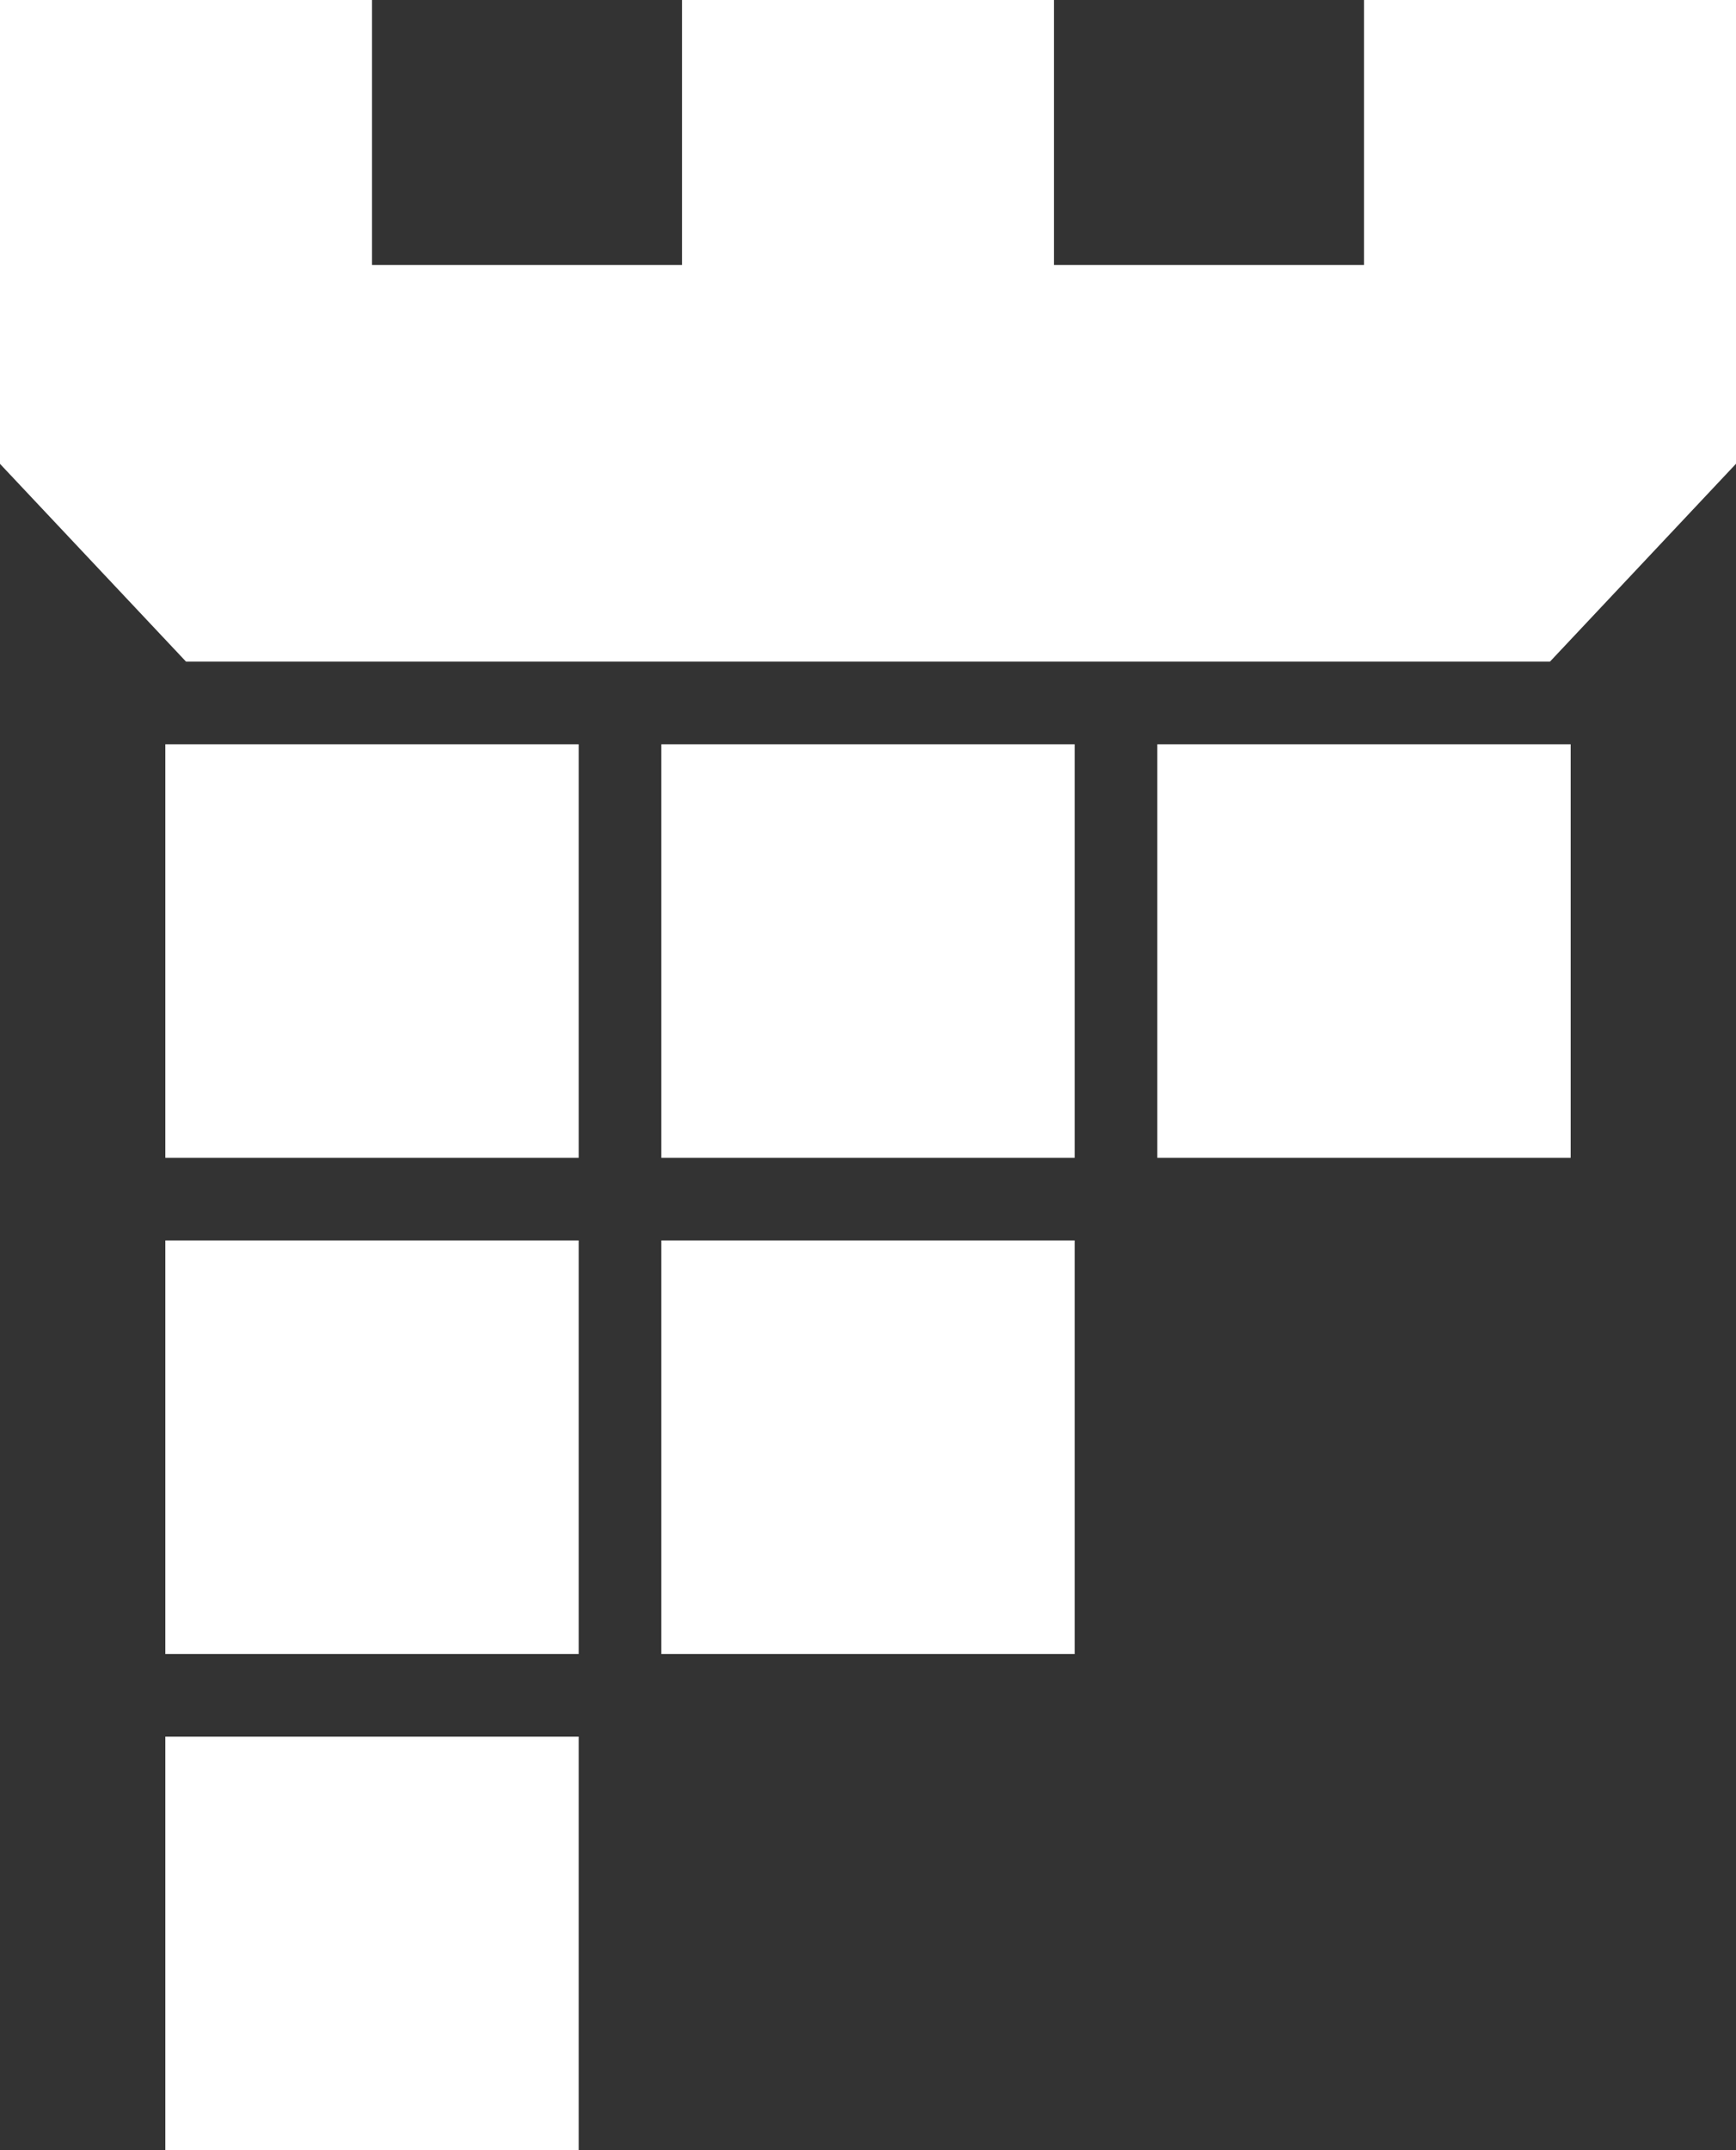 <svg xmlns="http://www.w3.org/2000/svg" width="21" height="26" viewBox="0 0 21 26">
  <rect x="0" y="0" width="21" height="26" fill="#333333" stroke="none"/>
  <g fill="#FFF" fill-rule="evenodd">
    <rect width="5" height="5" x="2" y="21"/>
    <rect width="5" height="5" x="2" y="15"/>
    <rect width="5" height="5" x="8" y="15"/>
    <rect width="5" height="5" x="2" y="9"/>
    <rect width="5" height="5" x="8" y="9"/>
    <rect width="5" height="5" x="14" y="9"/>
    <polyline points="0 0 4.5 0 4.5 3.204 8.25 3.204 8.25 0 12.75 0 12.75 3.204 16.5 3.204 16.5 0 21 0 21 5.608 18.75 8 2.25 8 0 5.609"/>
  </g>
</svg>
